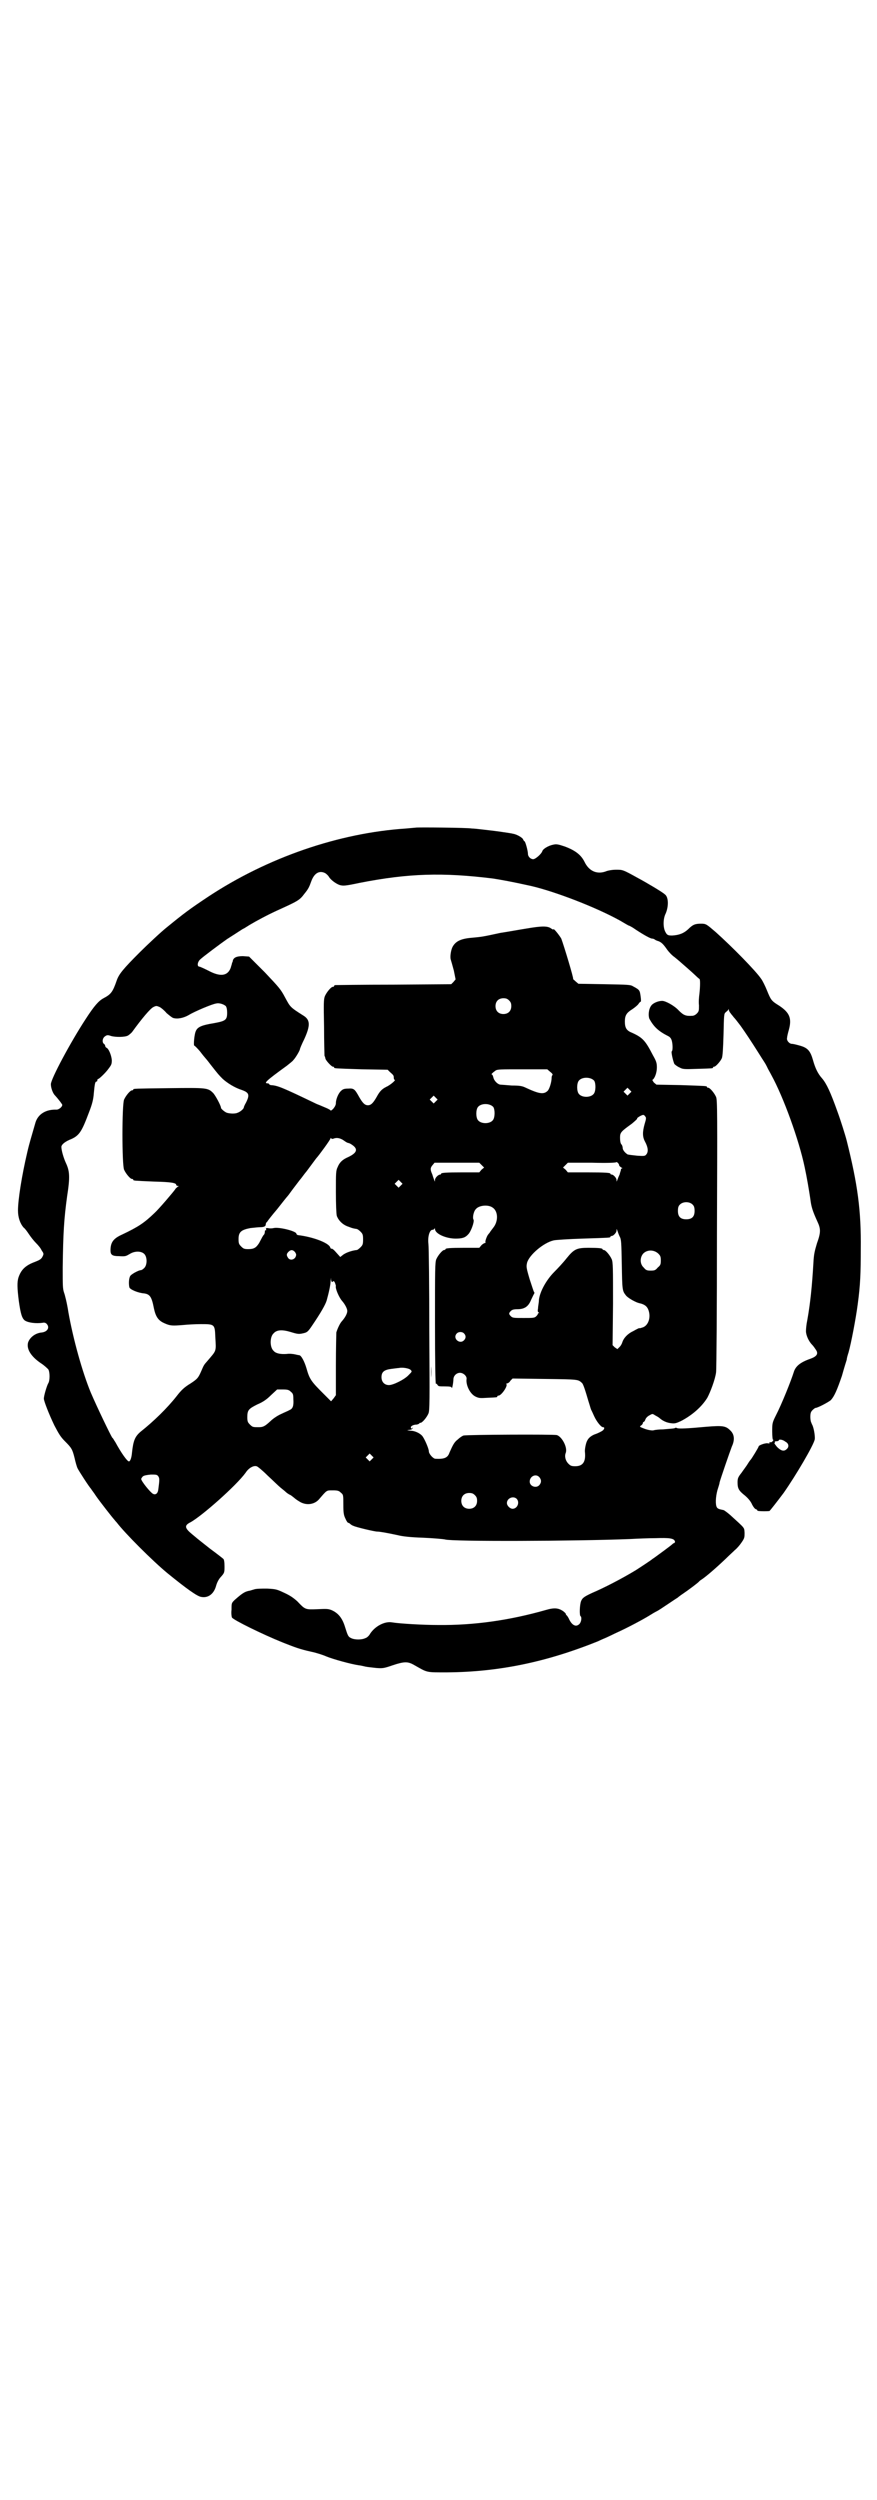 <?xml version="1.0" standalone="no"?>
<!DOCTYPE svg PUBLIC "-//W3C//DTD SVG 20010904//EN"
 "http://www.w3.org/TR/2001/REC-SVG-20010904/DTD/svg10.dtd">
<svg version="1.0" xmlns="http://www.w3.org/2000/svg"
 width="1000pt" height="2850pt" viewBox="0 0 1000 2850"
 preserveAspectRatio="xMidYMid meet">
<g transform="translate(0,2850) scale(0.5,-0.5)"
fill="#000000" stroke="none">
<path d="M948 3813 c-1 0 -10 -1 -22 -2 -153 -10 -316 -66 -452 -156 -42 -28
-54 -37 -92 -68 -13 -10 -47 -42 -63 -58 -38 -38 -48 -50 -53 -65 -9 -26 -13
-31 -30 -40 -11 -6 -21 -17 -41 -48 -34 -52 -79 -136 -79 -148 0 -8 4 -19 8
-24 11 -12 18 -22 18 -23 0 -5 -8 -11 -13 -11 -24 1 -42 -10 -48 -29 -10 -35
-14 -47 -19 -69 -12 -51 -21 -107 -21 -132 0 -16 5 -30 13 -39 3 -2 8 -9 12
-15 4 -6 11 -15 16 -20 5 -5 11 -12 13 -17 5 -7 5 -8 2 -14 -3 -6 -7 -8 -17
-12 -22 -8 -32 -18 -38 -36 -3 -10 -3 -23 1 -54 4 -28 7 -39 14 -44 8 -5 25
-7 40 -5 4 1 7 0 9 -2 8 -8 3 -18 -10 -20 -15 -1 -28 -11 -32 -23 -4 -15 7
-32 29 -47 8 -5 15 -12 17 -14 4 -6 4 -26 0 -32 -3 -5 -10 -28 -10 -35 0 -5
11 -34 24 -61 10 -19 14 -26 24 -36 15 -15 17 -18 22 -38 2 -9 5 -20 7 -24 3
-6 26 -42 31 -47 0 -1 6 -8 11 -16 9 -13 38 -50 41 -53 1 -1 3 -4 6 -7 19 -25
82 -88 116 -116 43 -35 68 -53 77 -54 16 -3 29 7 34 26 2 7 6 15 11 20 8 9 8
10 8 24 0 9 -1 16 -3 17 -1 1 -15 12 -30 23 -15 12 -28 22 -29 23 -1 1 -6 5
-12 10 -17 14 -18 20 -4 27 26 14 105 84 126 113 7 11 18 17 25 15 2 0 14 -10
25 -21 12 -11 25 -24 30 -28 5 -4 10 -8 12 -10 1 -1 6 -5 11 -7 4 -3 8 -6 9
-7 1 -1 5 -4 10 -7 15 -10 34 -8 45 4 19 22 17 21 32 21 11 0 14 -1 18 -5 6
-5 6 -5 6 -28 0 -19 1 -24 5 -32 2 -5 5 -9 6 -9 1 0 3 -1 4 -2 2 -2 5 -4 8 -5
6 -3 48 -13 54 -13 6 0 23 -3 46 -8 12 -3 29 -5 59 -6 23 -1 46 -3 50 -4 15
-5 295 -4 422 1 17 1 43 2 58 2 30 1 42 0 44 -7 1 -1 0 -3 -1 -4 -1 0 -3 -1
-5 -3 -3 -3 -33 -25 -40 -30 -3 -2 -6 -4 -7 -5 -1 -1 -25 -17 -36 -24 -33 -20
-74 -41 -100 -52 -17 -8 -22 -11 -25 -19 -3 -8 -4 -32 -1 -34 3 -2 2 -12 -2
-17 -8 -9 -18 -4 -25 12 -2 4 -5 8 -6 8 -1 0 -1 1 0 1 0 1 -2 4 -6 7 -11 8
-21 9 -41 3 -81 -23 -162 -35 -246 -34 -32 0 -86 3 -104 6 -17 3 -39 -9 -50
-26 -2 -4 -7 -9 -11 -10 -8 -4 -24 -4 -32 0 -7 3 -8 6 -14 25 -6 20 -15 32
-31 39 -8 3 -11 3 -33 2 -27 -1 -27 -1 -45 18 -9 8 -16 13 -29 19 -17 8 -19 9
-40 10 -13 0 -25 0 -30 -2 -4 -1 -9 -3 -11 -3 -10 -2 -16 -6 -33 -21 -7 -7 -7
-7 -7 -22 -1 -8 0 -16 1 -18 4 -6 69 -38 116 -57 28 -11 38 -15 65 -21 10 -2
26 -7 35 -11 15 -6 54 -17 74 -20 3 0 10 -2 15 -3 5 -1 16 -2 24 -3 14 -1 17
-1 37 6 27 9 35 9 49 1 32 -18 26 -17 76 -17 117 1 225 23 344 71 8 4 16 7 18
8 2 1 11 5 21 10 29 13 64 32 77 40 8 5 13 8 19 11 6 3 42 28 46 30 1 1 6 5
12 9 12 8 36 26 37 28 1 1 3 3 5 4 11 7 35 28 56 48 8 8 17 16 21 20 4 3 11
11 15 17 7 10 7 12 7 22 -1 13 2 9 -33 41 -7 6 -14 11 -15 11 -10 2 -13 3 -15
6 -4 6 -3 24 1 39 2 7 5 15 5 18 2 8 23 69 28 82 7 15 6 28 -4 37 -10 10 -17
11 -54 8 -43 -4 -64 -5 -67 -3 -2 1 -4 1 -5 0 -2 -1 -3 -1 -27 -3 -8 0 -18 -1
-21 -2 -3 -1 -11 0 -20 3 -13 5 -13 5 -9 8 2 1 4 4 4 5 0 2 1 3 2 3 1 0 3 3 4
6 1 3 5 7 9 9 7 4 7 4 13 0 4 -2 9 -5 11 -7 7 -6 16 -10 26 -11 8 -1 11 0 22
5 25 13 47 32 60 53 7 13 18 42 20 58 1 6 2 147 2 315 1 276 1 306 -2 313 -4
9 -14 21 -18 21 -2 0 -3 1 -3 2 0 2 -1 2 -60 4 l-55 1 -6 5 c-2 3 -4 6 -3 6 5
3 10 16 10 28 0 10 -1 14 -9 28 -17 33 -23 40 -47 51 -13 5 -17 11 -17 26 0
14 4 20 17 28 6 4 13 10 14 12 2 3 4 5 5 5 1 0 1 5 0 12 -2 14 -2 15 -17 23
-6 4 -12 4 -66 5 l-59 1 -7 6 c-3 3 -6 5 -5 5 2 0 -21 76 -27 92 -4 7 -18 25
-18 21 0 -1 -2 0 -5 2 -8 6 -21 6 -56 0 -19 -3 -46 -8 -60 -10 -41 -9 -43 -9
-64 -11 -26 -2 -38 -8 -45 -21 -4 -8 -6 -23 -4 -29 1 -3 4 -14 7 -25 l4 -20
-5 -6 -5 -5 -131 -1 c-72 0 -132 -1 -133 -1 -2 0 -3 -1 -3 -2 0 -1 -1 -2 -3
-2 -4 0 -14 -12 -18 -21 -3 -7 -3 -17 -2 -70 0 -34 1 -64 1 -66 1 -2 2 -5 2
-6 0 -4 14 -19 17 -19 2 0 3 -1 3 -2 0 -2 1 -2 63 -4 l59 -1 5 -5 c8 -7 9 -8
9 -13 0 -3 1 -5 2 -5 4 0 -10 -12 -19 -16 -10 -5 -15 -10 -22 -23 -8 -14 -13
-19 -20 -19 -7 0 -12 5 -20 19 -10 18 -12 20 -25 19 -8 0 -12 -1 -16 -5 -6 -5
-12 -19 -12 -28 0 -4 -2 -8 -6 -13 -3 -3 -6 -5 -6 -4 0 1 -4 3 -8 5 -5 2 -16
7 -24 10 -81 39 -89 42 -105 43 -2 1 -3 1 -3 2 0 1 -2 2 -4 2 -9 0 -3 6 44 40
6 5 13 10 15 13 5 5 15 22 15 25 0 1 4 11 10 23 14 31 14 44 -3 54 -30 19 -29
19 -41 41 -10 19 -14 23 -46 57 l-36 36 -14 1 c-14 0 -21 -3 -23 -10 0 -2 -1
-4 -2 -6 0 -2 -2 -7 -3 -11 -7 -18 -23 -21 -51 -6 -10 5 -19 9 -20 9 -6 0 -5
10 1 16 6 6 49 38 62 47 30 19 35 23 38 24 2 1 8 5 13 8 15 9 41 23 63 33 46
21 51 23 62 38 9 11 11 15 16 29 7 19 19 25 32 18 3 -2 7 -6 8 -8 4 -7 16 -16
25 -19 8 -2 12 -2 45 5 112 22 190 24 304 10 19 -3 42 -7 87 -17 56 -13 149
-49 203 -79 10 -6 19 -11 19 -11 1 0 5 -2 10 -5 22 -15 40 -25 44 -25 2 0 5
-1 6 -2 1 -1 5 -3 9 -4 7 -3 11 -7 20 -20 3 -4 10 -12 16 -16 6 -5 11 -9 12
-10 1 -1 8 -7 16 -14 8 -7 18 -16 21 -19 4 -4 8 -7 8 -7 2 0 2 -16 0 -34 -1
-7 -2 -19 -1 -26 0 -12 0 -14 -5 -19 -3 -3 -7 -5 -10 -5 -15 -1 -20 1 -31 12
-10 11 -30 22 -38 22 -9 0 -21 -5 -25 -11 -6 -8 -7 -23 -4 -30 10 -18 20 -28
44 -40 2 -1 5 -4 6 -7 3 -6 4 -25 1 -27 -2 -1 3 -23 6 -29 2 -2 7 -6 12 -8 7
-4 11 -4 40 -3 35 1 36 1 36 3 0 1 1 2 3 2 3 0 14 12 17 19 2 4 3 21 4 54 1
45 1 48 5 51 2 2 5 4 6 6 0 2 1 2 1 0 0 -2 2 -6 4 -8 1 -2 5 -6 7 -9 3 -3 10
-12 16 -20 10 -14 24 -35 41 -62 13 -21 14 -21 19 -31 2 -5 7 -13 10 -19 28
-51 63 -148 76 -210 5 -23 10 -53 13 -73 2 -17 5 -27 16 -51 8 -17 8 -25 -1
-50 -5 -17 -7 -24 -8 -44 -3 -52 -7 -92 -14 -131 -2 -9 -3 -20 -3 -25 0 -9 6
-23 14 -31 3 -3 7 -9 9 -12 6 -9 1 -15 -13 -20 -23 -8 -34 -17 -38 -31 -6 -19
-27 -72 -41 -99 -8 -16 -8 -18 -8 -36 0 -11 1 -19 2 -19 2 2 1 -1 -2 -4 -1 -1
-3 -2 -5 -1 -1 0 -2 0 -1 -2 1 -1 -1 -1 -3 -1 -5 2 -22 -4 -22 -7 0 -2 -16
-28 -18 -30 -1 -1 -4 -5 -7 -10 -3 -5 -10 -14 -14 -20 -8 -10 -9 -13 -9 -22 0
-14 3 -19 17 -30 7 -6 13 -13 16 -20 3 -6 7 -11 9 -11 2 -1 4 -2 3 -3 -1 -2
25 -2 28 -1 2 2 17 21 32 41 28 40 68 108 71 122 1 5 -1 22 -5 32 -1 2 -2 4
-2 4 0 1 -1 2 -1 3 -1 1 -2 7 -2 12 0 9 1 12 5 16 3 3 6 5 7 5 5 0 31 14 35
18 8 9 14 23 25 55 5 18 10 34 11 37 0 3 2 10 4 16 6 21 17 79 21 110 6 44 7
72 7 126 1 88 -7 147 -32 247 -3 12 -14 47 -21 66 -16 45 -25 64 -35 76 -10
11 -16 24 -21 42 -6 21 -12 28 -30 33 -7 2 -15 4 -18 4 -6 0 -13 8 -11 14 0 3
2 11 4 18 7 26 2 39 -22 55 -18 11 -19 13 -28 35 -4 10 -10 22 -13 26 -12 18
-66 73 -104 107 -21 18 -22 19 -33 19 -14 0 -19 -2 -30 -13 -10 -9 -20 -13
-36 -14 -10 0 -12 1 -16 9 -5 10 -5 29 1 41 7 16 7 38 -2 44 -5 5 -44 28 -61
37 -36 20 -35 19 -51 19 -8 0 -19 -2 -23 -4 -20 -7 -38 1 -48 22 -8 16 -21 26
-45 35 -15 5 -19 6 -27 4 -10 -2 -22 -9 -24 -14 -2 -7 -16 -19 -21 -19 -6 0
-12 6 -12 12 0 7 -6 29 -8 29 -1 0 -2 2 -3 4 -1 4 -15 12 -23 13 -3 1 -17 3
-31 5 -14 2 -33 4 -41 5 -8 1 -18 2 -22 2 -9 2 -127 3 -128 2z m213 -394 c4
-4 5 -7 5 -13 0 -11 -7 -18 -18 -18 -11 0 -18 7 -18 18 0 11 7 18 18 18 6 0 9
-1 13 -5z m-646 -13 c2 -3 3 -8 3 -15 0 -17 -4 -19 -31 -24 -25 -4 -36 -8 -40
-17 -4 -7 -6 -34 -4 -34 1 0 7 -6 13 -13 6 -8 11 -14 12 -15 1 -1 6 -7 12 -15
18 -23 19 -24 28 -33 10 -9 27 -20 43 -25 17 -6 19 -11 10 -29 -3 -5 -5 -10
-5 -11 0 -3 -8 -10 -14 -12 -6 -3 -19 -2 -25 0 -5 2 -13 9 -13 11 0 5 -13 29
-18 34 -12 12 -15 12 -100 11 -80 -1 -82 -1 -82 -3 0 -1 -1 -2 -3 -2 -4 0 -14
-12 -18 -21 -5 -11 -5 -149 0 -160 4 -9 14 -21 18 -21 2 0 3 -1 3 -2 0 -2 1
-2 47 -4 41 -1 51 -3 51 -8 0 -1 2 -2 4 -2 3 0 2 0 -1 -2 -2 -2 -5 -4 -5 -5
-4 -6 -38 -46 -48 -55 -23 -22 -36 -31 -74 -49 -20 -9 -26 -18 -26 -36 0 -10
4 -13 19 -13 16 -1 16 0 25 5 11 7 26 7 33 0 7 -7 7 -25 0 -32 -3 -3 -6 -5 -8
-5 -4 0 -18 -7 -23 -12 -4 -4 -5 -18 -3 -27 1 -5 20 -13 34 -14 13 -2 17 -8
22 -34 4 -19 10 -28 24 -34 13 -6 18 -6 43 -4 9 1 28 2 40 2 31 0 32 0 33 -29
2 -35 3 -30 -18 -55 -8 -9 -8 -9 -14 -23 -7 -16 -9 -18 -24 -28 -15 -9 -22
-16 -32 -29 -22 -28 -53 -58 -82 -81 -13 -11 -17 -20 -20 -48 -1 -12 -4 -20
-7 -20 -4 0 -18 20 -31 44 -3 4 -5 9 -7 10 -4 6 -34 68 -49 103 -19 46 -40
121 -51 183 -3 20 -8 40 -10 45 -3 9 -3 16 -3 57 1 79 3 111 10 162 7 45 6 58
-3 77 -5 11 -10 28 -10 36 0 5 7 11 18 16 23 9 28 18 45 63 7 18 10 29 11 44
2 21 3 26 6 26 1 0 2 1 2 3 0 2 1 3 2 3 2 0 17 14 24 24 6 8 7 10 7 19 -1 11
-7 26 -12 28 -2 1 -3 3 -3 4 0 1 -1 4 -3 5 -4 3 -4 11 1 16 5 4 7 5 15 2 10
-3 32 -3 39 1 3 2 8 6 10 9 21 29 41 53 48 56 6 3 7 3 14 0 4 -2 11 -8 16 -14
6 -5 12 -10 15 -11 10 -3 24 0 36 7 11 7 53 25 62 26 7 2 18 -2 22 -6z m740
-150 c4 -3 6 -6 5 -7 -1 -1 -2 -3 -2 -6 0 -10 -5 -26 -9 -30 -9 -9 -20 -7 -50
7 -8 4 -14 5 -32 5 -12 1 -24 2 -26 2 -7 1 -15 10 -16 17 -1 3 -2 6 -3 6 -3 0
1 4 8 9 4 3 11 3 62 3 l56 0 7 -6z m100 -20 c4 -6 4 -24 -1 -30 -7 -9 -27 -9
-34 0 -5 6 -5 24 0 30 7 9 27 9 35 0z m81 -29 l-5 -5 -4 4 -5 5 4 4 5 5 4 -4
5 -5 -4 -4z m-442 -18 l-5 -5 -4 4 -5 5 4 4 5 5 4 -4 5 -5 -4 -4z m131 -13 c4
-6 4 -24 -1 -30 -7 -9 -27 -9 -34 0 -5 6 -5 24 0 30 7 9 27 9 35 0z m346 -21
c3 -3 3 -5 -1 -18 -5 -18 -5 -29 1 -40 7 -13 8 -23 3 -29 -3 -4 -5 -4 -21 -3
-9 1 -19 2 -22 3 -6 4 -11 10 -11 15 0 2 -1 6 -3 8 -2 2 -3 8 -3 15 0 12 2 14
27 32 7 6 13 11 12 12 -1 1 10 8 14 8 1 0 3 -1 4 -3z m-710 -51 c7 3 16 1 24
-5 4 -3 8 -5 9 -5 2 0 6 -2 10 -5 14 -10 9 -19 -14 -29 -10 -5 -16 -11 -20
-21 -4 -8 -4 -14 -4 -56 0 -31 1 -50 2 -55 4 -11 14 -21 27 -25 10 -4 12 -4
18 -5 2 0 6 -3 9 -6 5 -5 6 -7 6 -18 0 -11 -1 -13 -6 -18 -3 -3 -7 -6 -8 -6
-11 -1 -26 -6 -33 -12 l-5 -4 -9 10 c-5 6 -10 10 -11 9 -1 -1 -2 1 -3 3 -3 10
-39 24 -74 28 -2 1 -3 2 -3 3 0 6 -40 16 -52 13 -4 -1 -10 -1 -13 0 -5 0 -5 0
-4 -3 0 -2 0 -3 -1 -2 -1 1 -2 -1 -2 -3 0 -3 -1 -6 -2 -7 -3 -3 -4 -6 -11 -19
-7 -11 -12 -14 -25 -14 -9 0 -11 1 -16 6 -5 5 -6 7 -6 17 0 16 6 21 27 25 9 1
19 2 22 2 9 0 13 2 13 6 0 2 1 5 3 6 1 2 11 15 23 29 11 14 22 28 24 30 2 2 8
11 15 20 7 9 12 16 13 17 1 1 4 5 7 9 3 4 6 8 7 9 1 1 6 8 12 16 6 8 11 15 12
16 4 4 32 42 32 45 0 1 1 1 1 0 1 -2 3 -2 6 -1z m651 -61 c0 -1 2 -3 5 -5 2
-1 3 -2 2 -2 -2 0 -3 -1 -3 -3 0 -2 -2 -6 -3 -11 -2 -4 -4 -9 -5 -12 -2 -5 -2
-5 -2 0 0 4 -7 12 -11 12 -2 0 -3 1 -3 2 0 2 -10 3 -54 3 l-43 0 -5 6 -6 5 6
6 5 5 55 0 c35 -1 54 0 55 1 1 2 7 -3 7 -7z m-314 1 l6 -6 -6 -5 -5 -6 -38 0
c-39 0 -49 -1 -49 -3 0 -1 -1 -2 -2 -2 -5 0 -12 -8 -12 -12 0 -5 0 -5 -2 0 -1
3 -3 8 -4 12 -5 11 -5 15 0 21 l5 6 51 0 51 0 5 -5z m-184 -47 l-5 -5 -4 4 -5
5 4 4 5 5 4 -4 5 -5 -4 -4z m666 -44 c3 -3 4 -7 4 -14 0 -13 -6 -19 -19 -19
-13 0 -19 6 -19 19 0 7 1 11 4 14 7 8 23 8 30 0z m-457 -6 c13 -8 14 -31 2
-46 -3 -4 -7 -9 -8 -11 -1 -2 -3 -3 -3 -4 -3 -2 -8 -16 -7 -18 1 -1 0 -2 -1
-2 -1 0 -5 -2 -8 -5 l-5 -6 -33 0 c-35 0 -44 -1 -44 -3 0 -1 -1 -2 -3 -2 -4 0
-14 -12 -18 -21 -3 -7 -3 -24 -3 -146 0 -88 1 -139 2 -138 1 1 3 -1 4 -3 2 -3
4 -3 17 -3 12 0 15 -1 15 -3 1 -5 4 13 4 19 0 8 7 15 15 15 8 0 16 -8 15 -14
-2 -14 8 -34 20 -40 8 -4 11 -4 27 -3 23 1 23 1 23 3 0 1 1 2 3 2 6 0 21 21
18 26 -1 1 0 2 2 2 1 0 5 2 7 6 l5 5 74 -1 c77 -1 75 -1 84 -9 3 -2 8 -18 15
-42 3 -9 5 -17 6 -19 1 -2 4 -8 7 -15 6 -13 16 -25 20 -25 5 0 3 -5 -1 -8 -3
-2 -9 -5 -14 -7 -10 -3 -18 -9 -21 -16 -3 -5 -6 -21 -5 -26 2 -21 -4 -32 -22
-32 -9 0 -11 1 -16 6 -6 6 -9 16 -6 24 5 12 -8 37 -20 41 -8 2 -203 1 -213 -1
-3 -1 -9 -5 -13 -9 -8 -6 -11 -12 -19 -30 -4 -12 -12 -15 -32 -14 -5 0 -15 11
-15 17 0 6 -10 29 -15 35 -6 7 -18 12 -27 12 -9 1 -9 1 -2 2 4 0 7 2 7 4 1 2
1 2 -1 0 -1 -2 -2 -2 -3 1 -1 3 5 7 14 7 3 1 5 2 5 2 0 1 1 2 3 2 4 0 14 12
18 21 3 7 3 27 2 190 0 100 -1 189 -2 197 -2 17 3 32 9 32 2 0 4 1 5 3 0 1 1
1 1 -1 0 -11 25 -22 47 -22 15 0 22 2 29 10 6 6 14 28 12 33 -3 4 0 19 5 24 7
9 28 11 38 4z m290 -66 c4 -7 4 -14 5 -64 1 -57 1 -60 9 -70 4 -6 22 -16 30
-18 14 -3 20 -8 23 -20 4 -16 -3 -33 -16 -36 -3 -1 -6 -2 -6 -1 -1 0 -7 -3
-14 -7 -13 -6 -22 -16 -25 -26 -1 -3 -3 -7 -6 -10 l-5 -5 -6 4 -5 5 1 94 c0
82 0 95 -3 102 -4 9 -14 21 -18 21 -2 0 -3 1 -3 2 0 2 -9 3 -32 3 -27 0 -33
-3 -50 -24 -7 -9 -20 -23 -28 -31 -18 -18 -33 -45 -35 -64 0 -6 -2 -14 -2 -19
-1 -5 -1 -8 1 -9 2 -2 2 -2 0 -2 -1 0 -2 -1 -1 -1 0 -1 -2 -4 -4 -6 -4 -4 -7
-4 -29 -4 -22 0 -25 0 -29 4 -5 5 -5 7 0 12 3 3 7 4 15 4 16 0 25 6 31 21 3 6
6 13 7 14 1 2 1 4 0 4 -1 1 -5 14 -10 29 -8 27 -8 29 -6 38 5 18 38 46 61 51
4 1 34 3 66 4 63 2 63 2 63 4 0 1 1 2 3 2 4 0 11 8 11 12 0 5 0 5 2 0 1 -3 3
-9 5 -13z m-740 -36 c3 -5 3 -6 1 -11 -4 -7 -13 -8 -17 -2 -4 6 -4 9 1 14 5 5
10 5 15 -1z m828 -3 c5 -5 6 -7 6 -16 0 -9 -1 -11 -7 -16 -5 -6 -7 -7 -16 -7
-9 0 -11 1 -16 7 -9 8 -9 23 -1 32 9 9 24 9 34 0z m-742 -64 c2 2 3 1 5 -3 1
-3 2 -6 2 -7 -2 -5 7 -26 14 -34 7 -8 12 -18 12 -23 0 -6 -5 -15 -12 -23 -5
-5 -11 -19 -13 -26 0 -3 -1 -36 -1 -74 l0 -69 -5 -7 -6 -7 -17 17 c-28 28 -32
33 -39 58 -5 17 -12 29 -16 30 -1 0 -6 1 -10 2 -4 1 -13 2 -19 1 -14 -1 -25 1
-30 7 -9 8 -9 32 0 40 7 8 19 9 39 3 16 -5 19 -5 28 -3 9 2 11 3 21 18 19 28
30 47 33 57 5 18 9 36 9 45 1 8 1 8 1 2 1 -5 2 -6 4 -4z m299 -118 c5 -5 5
-11 0 -16 -10 -10 -27 5 -16 16 4 4 12 4 16 0z m-122 -83 c4 -4 4 -4 -4 -12
-9 -10 -35 -23 -45 -23 -10 0 -17 7 -17 18 0 12 6 17 23 19 8 1 15 2 17 2 8 2
23 -1 26 -4z m-273 -50 c5 -4 6 -6 6 -17 1 -15 -1 -22 -9 -25 -3 -2 -11 -5
-19 -9 -7 -3 -18 -10 -24 -16 -13 -12 -17 -14 -27 -14 -13 0 -14 0 -20 6 -5 5
-6 7 -6 17 0 16 3 19 23 29 12 5 21 11 31 21 l14 13 13 0 c11 0 14 -1 18 -5z
m1128 -114 c8 -4 9 -12 3 -17 -6 -6 -13 -4 -22 5 -4 5 -7 9 -6 9 1 0 2 1 1 2
-1 1 1 2 4 2 3 0 5 1 5 2 0 3 9 2 15 -3z m-943 -40 l-5 -5 -4 4 -5 5 4 4 5 5
4 -4 5 -5 -4 -4z m-487 -39 c3 -5 3 -7 0 -30 -1 -9 -6 -13 -12 -10 -6 3 -27
29 -27 34 0 1 2 4 4 6 3 2 8 3 18 4 12 0 14 0 17 -4z m869 -2 c5 -6 5 -12 0
-18 -7 -8 -22 -3 -22 8 0 12 14 19 22 10z m-147 -41 c4 -4 5 -7 5 -13 0 -11
-7 -18 -18 -18 -11 0 -18 7 -18 18 0 11 7 18 18 18 6 0 9 -1 13 -5z m95 -8 c8
-8 2 -23 -9 -23 -6 0 -13 7 -13 13 0 11 14 17 22 10z"/>
<path d="M983 2573 c0 -14 0 -20 0 -14 1 7 1 19 0 26 0 8 0 2 0 -12z"/>
</g>
</svg>
